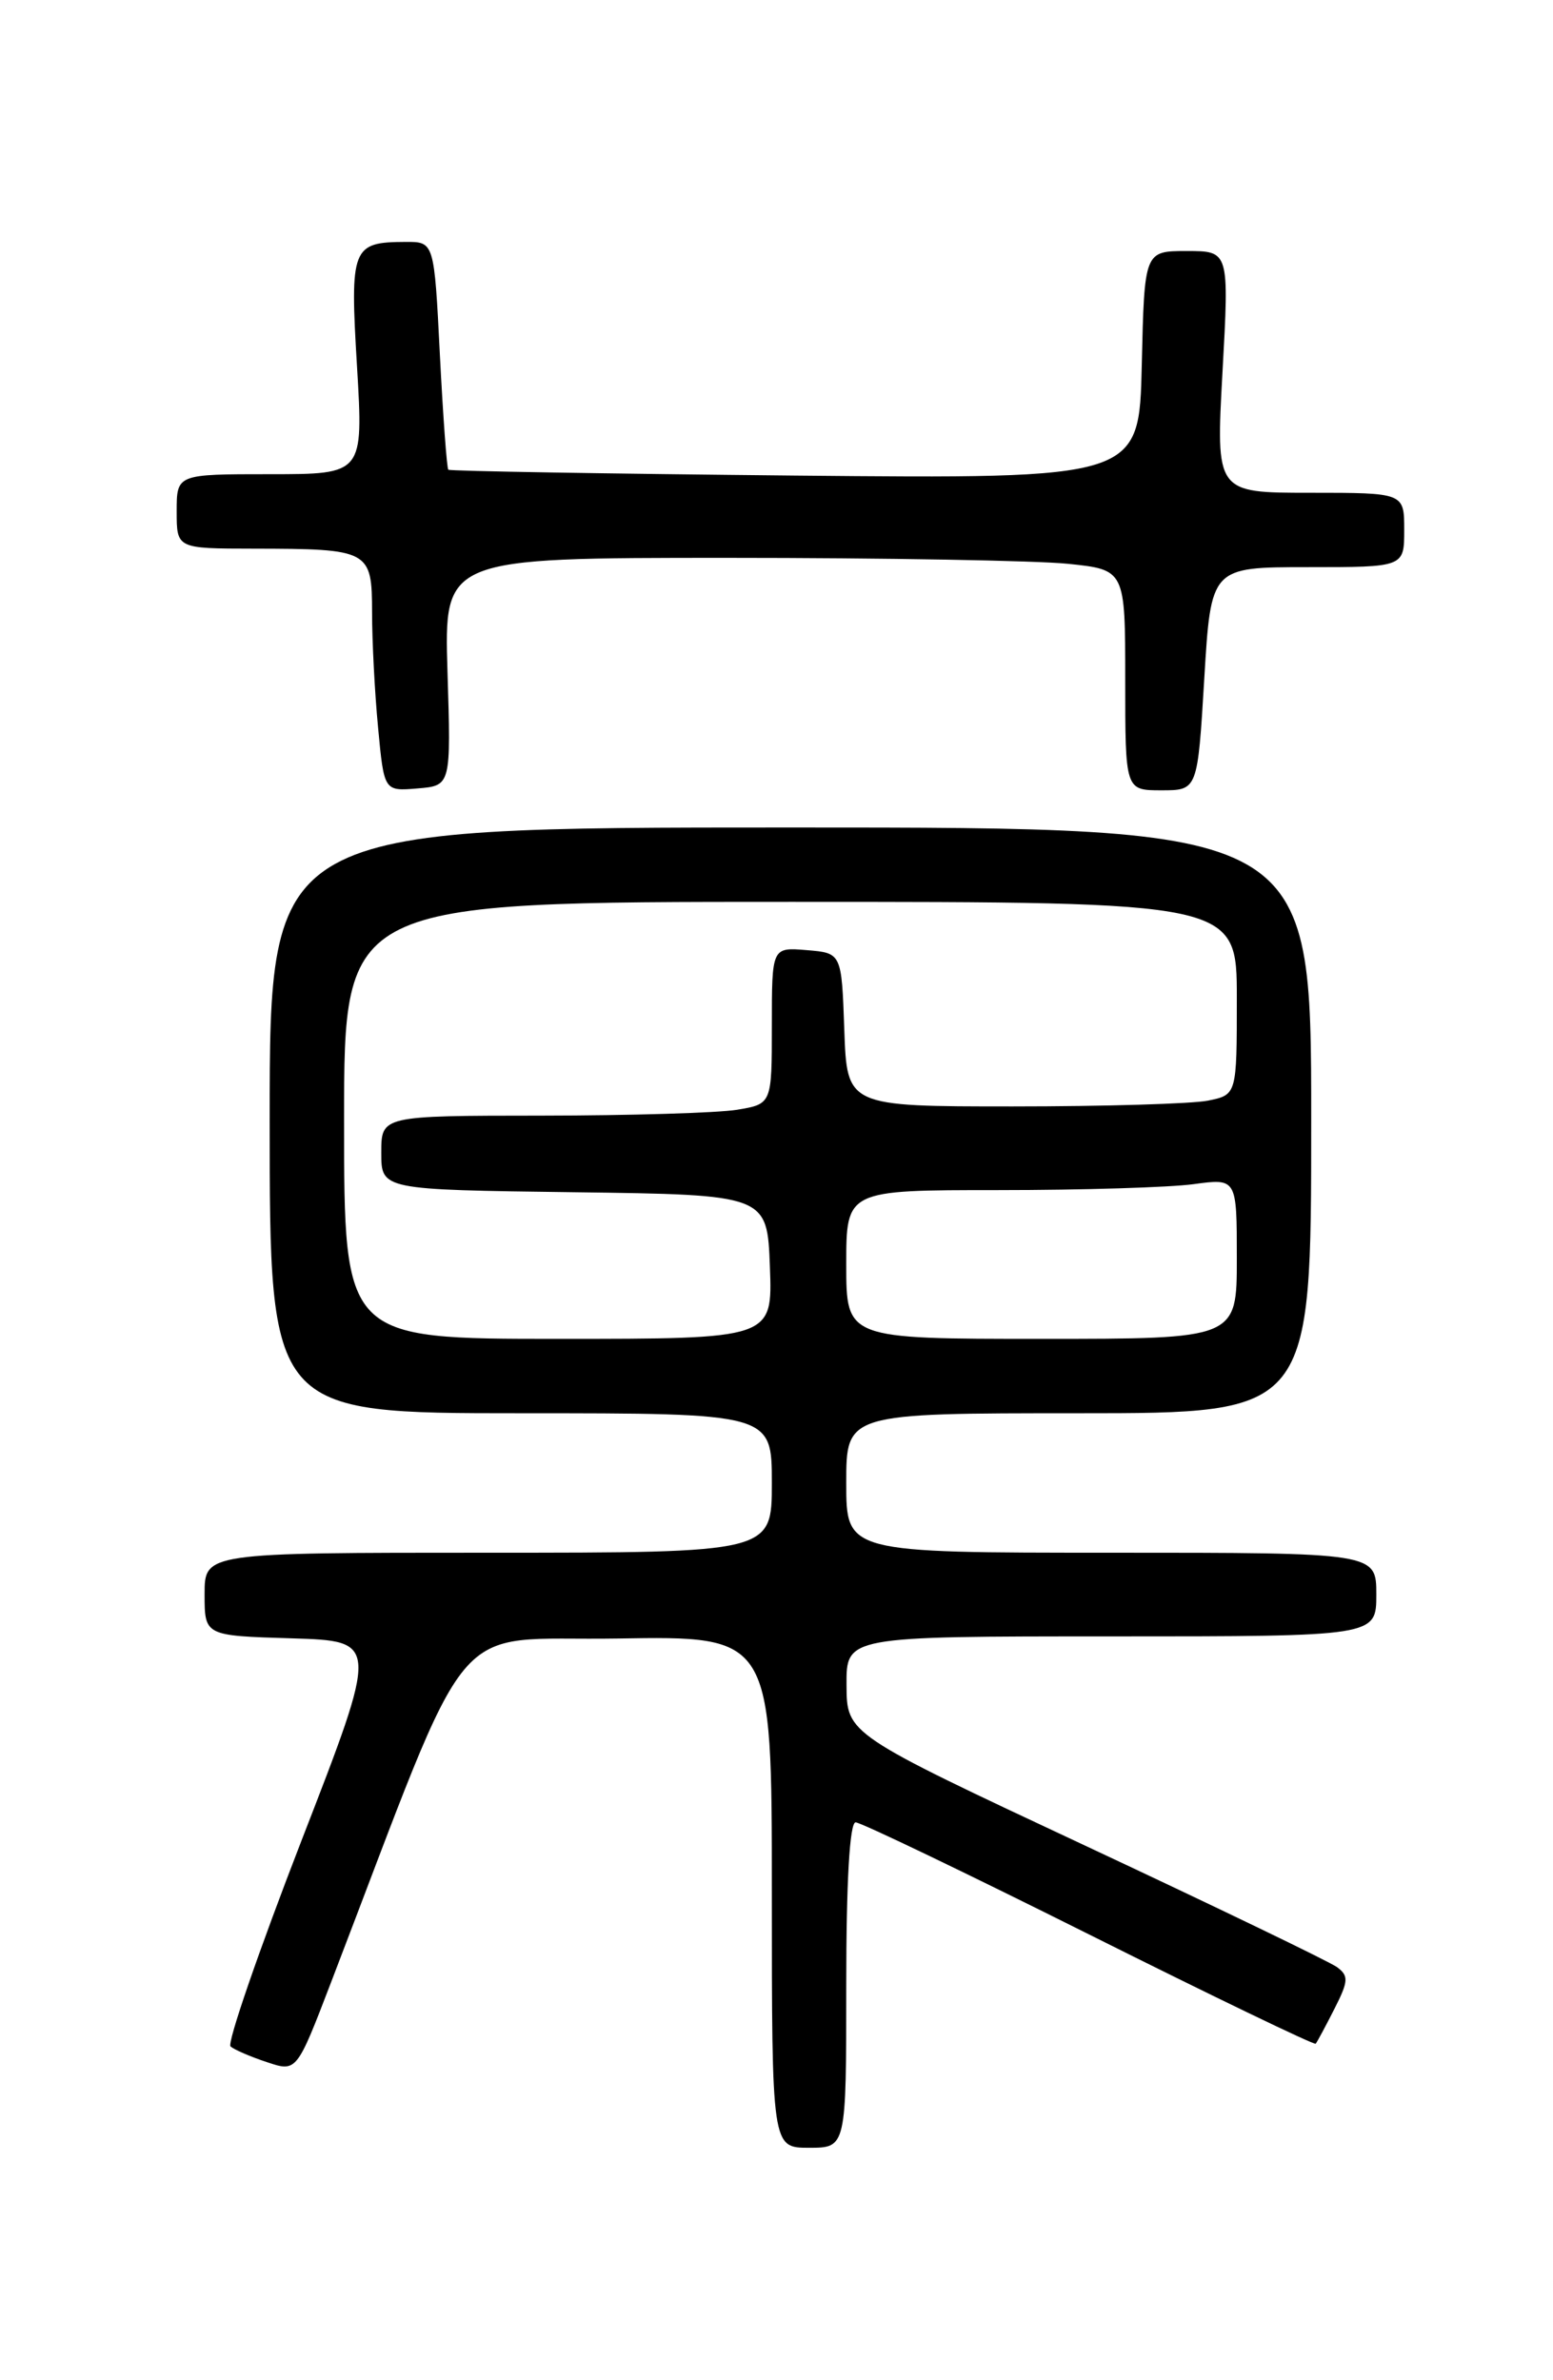 <?xml version="1.0" encoding="UTF-8" standalone="no"?>
<!DOCTYPE svg PUBLIC "-//W3C//DTD SVG 1.1//EN" "http://www.w3.org/Graphics/SVG/1.1/DTD/svg11.dtd" >
<svg xmlns="http://www.w3.org/2000/svg" xmlns:xlink="http://www.w3.org/1999/xlink" version="1.1" viewBox="0 0 167 256">
 <g >
 <path fill="currentColor"
d=" M 91.00 213.50 C 91.00 202.41 91.37 196.00 92.01 196.00 C 92.56 196.00 103.86 201.43 117.12 208.06 C 130.37 214.69 141.34 219.98 141.48 219.81 C 141.63 219.64 142.53 217.96 143.49 216.07 C 145.01 213.08 145.05 212.51 143.77 211.57 C 142.96 210.98 130.77 205.10 116.68 198.50 C 91.06 186.50 91.06 186.50 91.03 181.25 C 91.00 176.00 91.00 176.00 119.50 176.00 C 148.00 176.00 148.00 176.00 148.00 171.50 C 148.00 167.00 148.00 167.00 119.50 167.00 C 91.00 167.00 91.00 167.00 91.00 159.50 C 91.00 152.00 91.00 152.00 116.00 152.00 C 141.00 152.00 141.00 152.00 141.00 120.50 C 141.00 89.00 141.00 89.00 85.00 89.00 C 29.00 89.00 29.00 89.00 29.00 120.50 C 29.00 152.00 29.00 152.00 56.00 152.00 C 83.00 152.00 83.00 152.00 83.00 159.50 C 83.00 167.00 83.00 167.00 52.50 167.00 C 22.00 167.00 22.00 167.00 22.00 171.46 C 22.00 175.93 22.00 175.93 31.38 176.21 C 40.75 176.50 40.75 176.50 32.41 197.99 C 27.83 209.81 24.40 219.76 24.79 220.10 C 25.18 220.45 26.94 221.21 28.70 221.79 C 31.90 222.86 31.90 222.86 35.61 213.18 C 51.20 172.56 47.90 176.53 66.37 176.23 C 83.00 175.95 83.00 175.95 83.00 203.48 C 83.00 231.00 83.00 231.00 87.00 231.00 C 91.00 231.00 91.00 231.00 91.00 213.50 Z  M 48.12 72.25 C 47.75 60.00 47.75 60.00 78.23 60.00 C 94.99 60.00 111.47 60.29 114.85 60.64 C 121.00 61.28 121.00 61.28 121.00 73.14 C 121.00 85.00 121.00 85.00 124.89 85.00 C 128.78 85.00 128.78 85.00 129.50 73.00 C 130.22 61.00 130.22 61.00 140.61 61.00 C 151.00 61.00 151.00 61.00 151.00 57.00 C 151.00 53.00 151.00 53.00 140.87 53.00 C 130.74 53.00 130.74 53.00 131.46 40.00 C 132.18 27.00 132.18 27.00 127.62 27.00 C 123.06 27.00 123.06 27.00 122.78 39.25 C 122.50 51.50 122.50 51.50 85.50 51.15 C 65.15 50.95 48.37 50.67 48.21 50.52 C 48.05 50.37 47.64 44.79 47.30 38.12 C 46.69 26.00 46.69 26.00 43.60 26.02 C 37.84 26.04 37.62 26.60 38.39 39.40 C 39.08 51.00 39.08 51.00 29.04 51.00 C 19.00 51.00 19.00 51.00 19.00 55.00 C 19.00 59.00 19.00 59.00 27.25 59.01 C 39.76 59.03 40.00 59.16 40.01 65.87 C 40.01 68.96 40.30 74.56 40.66 78.30 C 41.30 85.10 41.30 85.10 44.90 84.80 C 48.50 84.50 48.50 84.50 48.12 72.25 Z  M 37.00 120.50 C 37.00 97.00 37.00 97.00 85.00 97.00 C 133.00 97.00 133.00 97.00 133.00 107.38 C 133.00 117.75 133.00 117.75 129.88 118.38 C 128.16 118.72 118.72 119.00 108.92 119.00 C 91.08 119.00 91.08 119.00 90.79 110.75 C 90.50 102.50 90.50 102.50 86.75 102.19 C 83.00 101.88 83.00 101.88 83.00 110.31 C 83.00 118.74 83.00 118.74 79.25 119.36 C 77.19 119.70 67.74 119.98 58.25 119.99 C 41.00 120.00 41.00 120.00 41.00 123.98 C 41.00 127.96 41.00 127.96 61.75 128.23 C 82.50 128.50 82.50 128.50 82.79 136.25 C 83.08 144.00 83.08 144.00 60.04 144.00 C 37.00 144.00 37.00 144.00 37.00 120.50 Z  M 91.00 136.00 C 91.00 128.00 91.00 128.00 107.36 128.00 C 116.36 128.00 125.81 127.71 128.36 127.36 C 133.00 126.73 133.00 126.73 133.00 135.36 C 133.00 144.00 133.00 144.00 112.00 144.00 C 91.00 144.00 91.00 144.00 91.00 136.00 Z "/>
</g>
</svg>